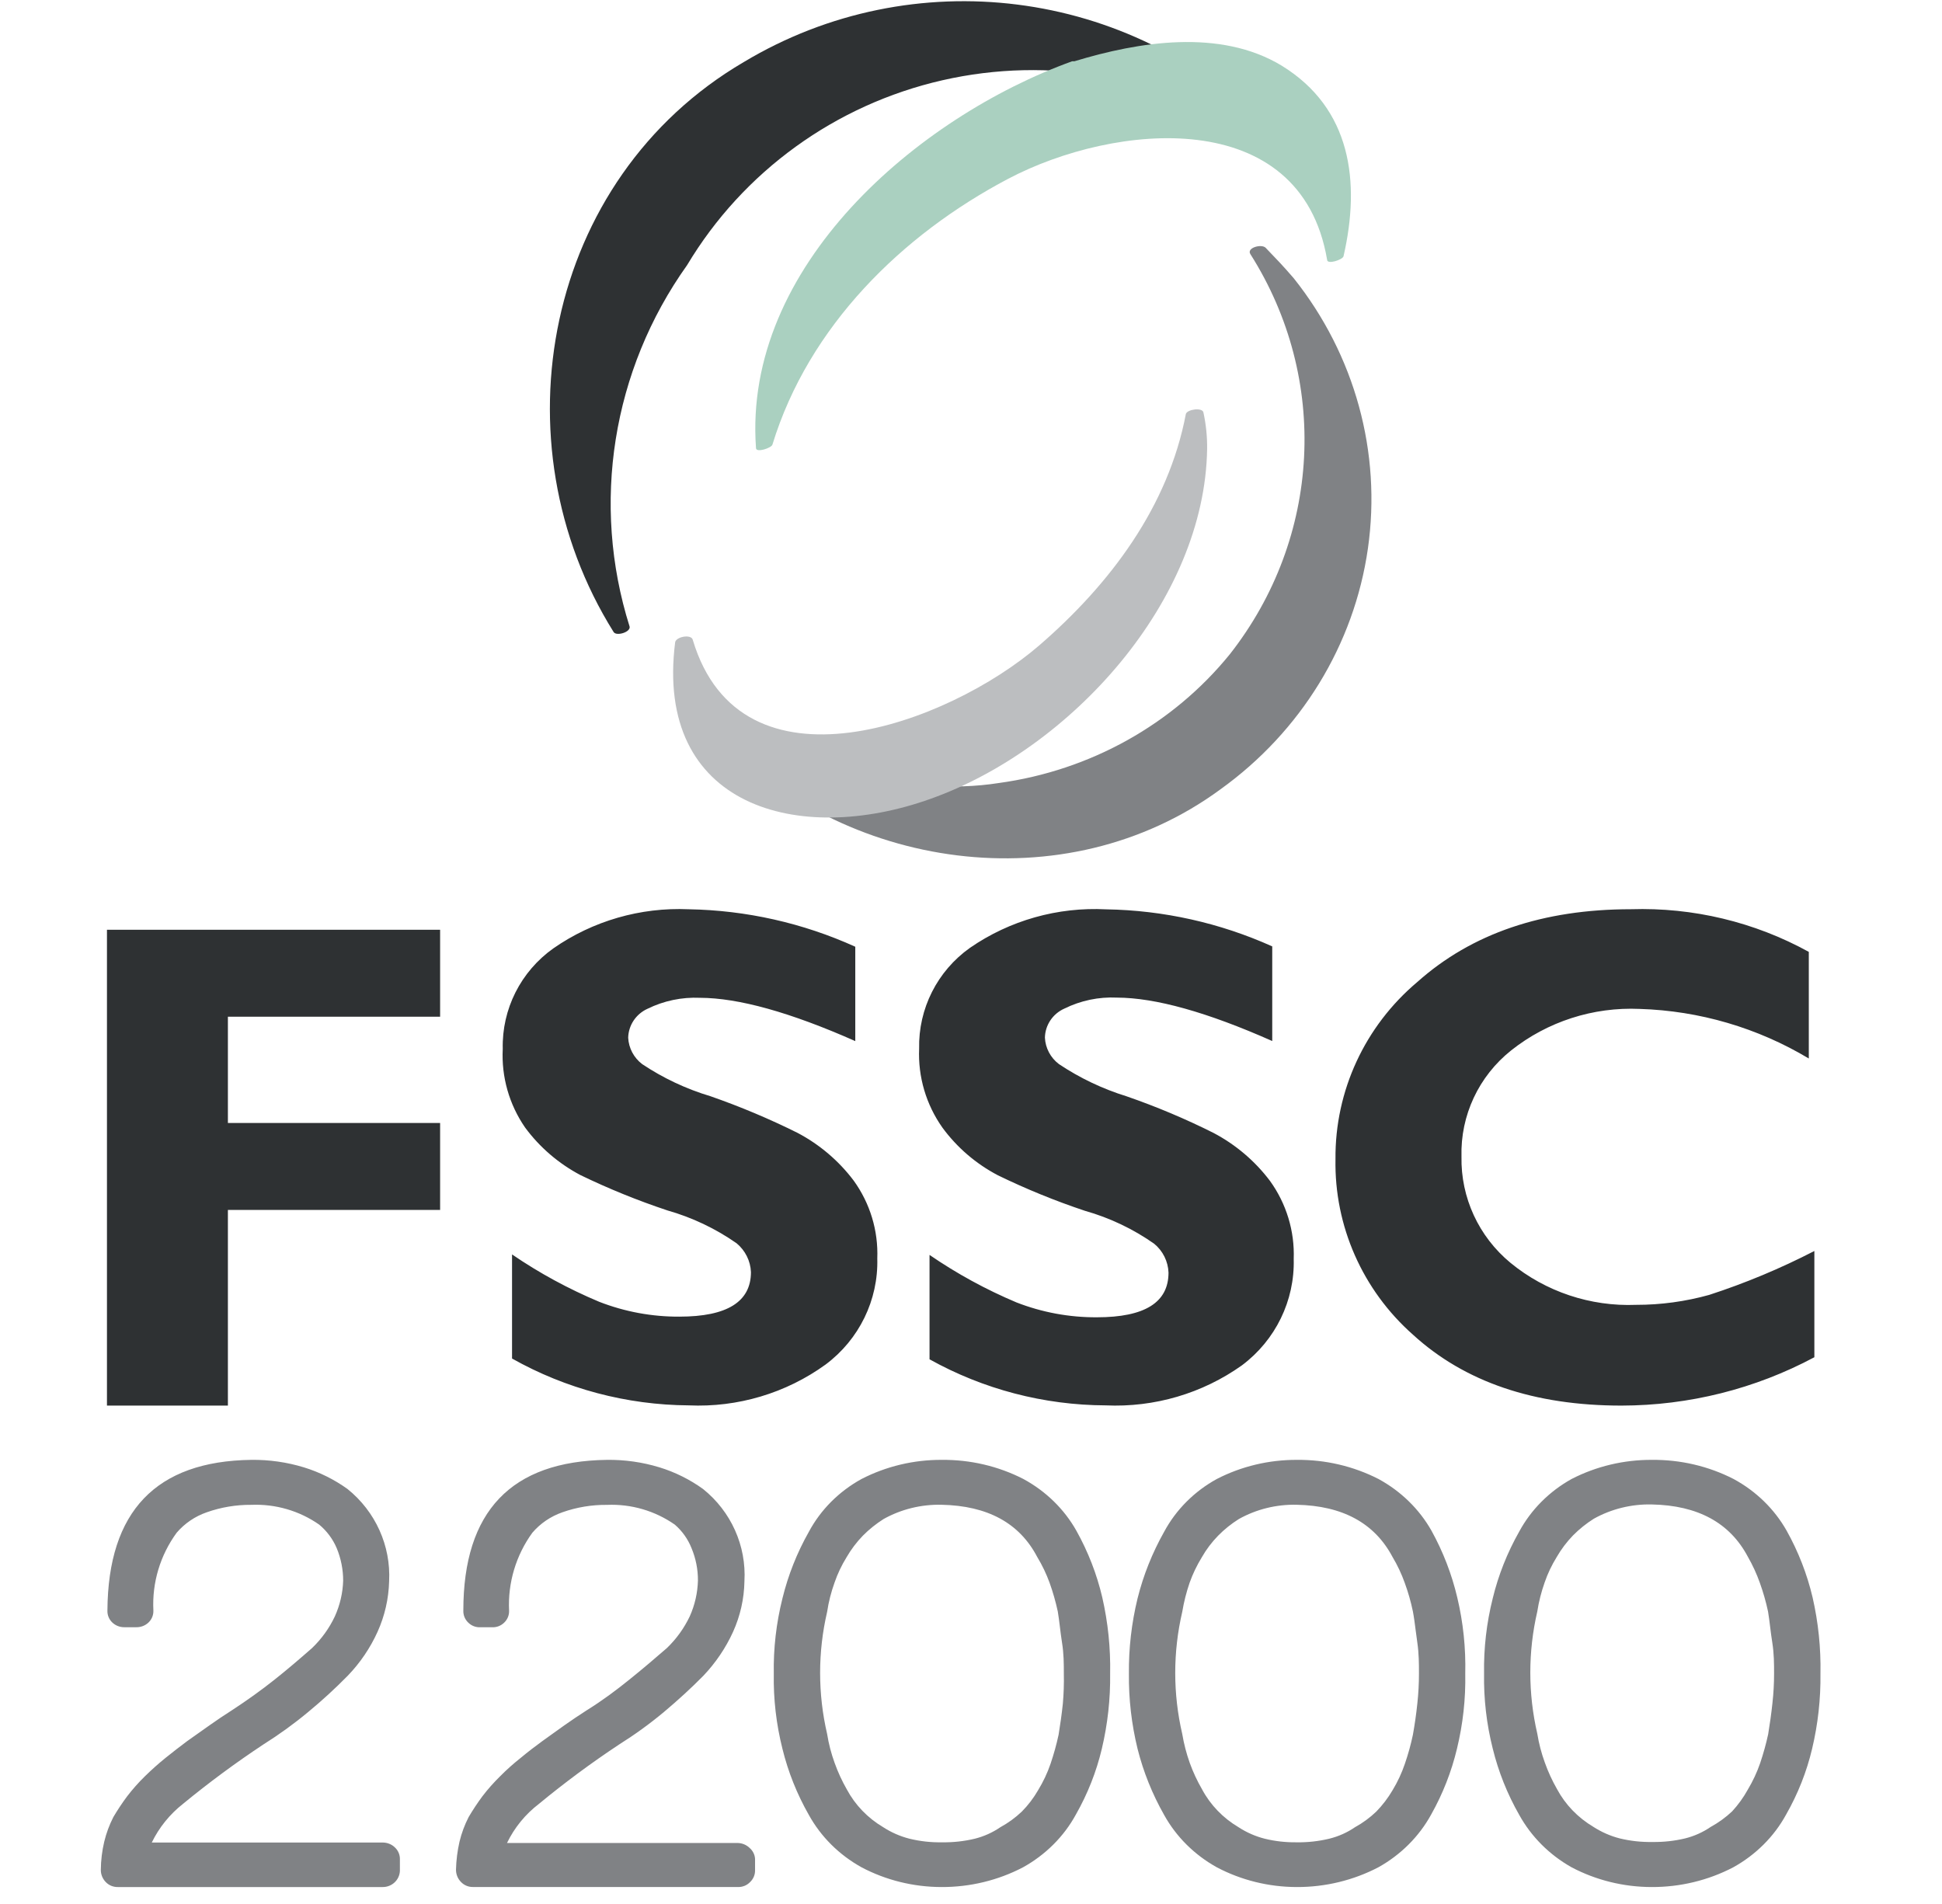 <svg width="51" height="50" viewBox="0 0 51 50" fill="none" xmlns="http://www.w3.org/2000/svg">
<path fill-rule="evenodd" clip-rule="evenodd" d="M10.05 48.386C10.17 48.386 10.286 48.432 10.371 48.515C10.46 48.598 10.507 48.715 10.502 48.835V49.131C10.492 49.369 10.292 49.557 10.05 49.555H3.095C2.974 49.558 2.857 49.509 2.775 49.422C2.692 49.335 2.646 49.22 2.648 49.102C2.65 48.854 2.68 48.607 2.737 48.366C2.791 48.141 2.872 47.923 2.977 47.717C3.087 47.531 3.207 47.35 3.336 47.176C3.479 46.99 3.635 46.813 3.804 46.648C3.982 46.474 4.163 46.312 4.349 46.162C4.539 46.008 4.729 45.863 4.918 45.721L5.505 45.306C5.699 45.168 5.893 45.039 6.087 44.915C6.488 44.653 6.86 44.387 7.206 44.112C7.552 43.838 7.881 43.555 8.193 43.281C8.443 43.042 8.646 42.76 8.793 42.449C8.927 42.153 9.002 41.834 9.012 41.51C9.012 41.218 8.955 40.928 8.843 40.657C8.742 40.418 8.584 40.205 8.383 40.038C7.863 39.674 7.235 39.492 6.598 39.518C6.2 39.515 5.804 39.581 5.429 39.714C5.122 39.82 4.85 40.005 4.64 40.25C4.207 40.842 3.991 41.562 4.028 42.291C4.033 42.41 3.987 42.525 3.901 42.607C3.816 42.689 3.7 42.734 3.581 42.732H3.268C3.149 42.734 3.033 42.689 2.948 42.607C2.862 42.525 2.816 42.41 2.821 42.291C2.838 39.689 4.097 38.371 6.598 38.337C7.066 38.331 7.531 38.397 7.978 38.533C8.39 38.659 8.778 38.852 9.126 39.102C9.861 39.693 10.267 40.593 10.219 41.526C10.207 41.984 10.104 42.434 9.915 42.853C9.723 43.277 9.459 43.667 9.134 44.004C8.805 44.339 8.459 44.657 8.096 44.956C7.724 45.266 7.33 45.551 6.919 45.809C6.189 46.292 5.484 46.813 4.809 47.368C4.46 47.642 4.178 47.99 3.986 48.386H10.05ZM19.361 48.398C19.482 48.397 19.599 48.444 19.685 48.527C19.77 48.6 19.822 48.703 19.829 48.814V49.109C19.833 49.228 19.785 49.343 19.698 49.425C19.614 49.513 19.495 49.56 19.373 49.554H12.421C12.302 49.556 12.187 49.508 12.105 49.421C12.021 49.335 11.975 49.221 11.975 49.101C11.981 48.853 12.012 48.607 12.067 48.365C12.121 48.14 12.202 47.922 12.308 47.716C12.418 47.53 12.537 47.349 12.666 47.175C12.808 46.988 12.965 46.812 13.133 46.647C13.304 46.474 13.486 46.312 13.677 46.161C13.862 46.007 14.052 45.861 14.246 45.72L14.827 45.304C15.021 45.167 15.215 45.038 15.409 44.913C15.83 44.651 16.184 44.385 16.525 44.11C16.866 43.836 17.199 43.553 17.515 43.278C17.764 43.038 17.966 42.757 18.114 42.447C18.247 42.15 18.32 41.831 18.329 41.507C18.331 41.214 18.273 40.924 18.16 40.654C18.066 40.417 17.916 40.206 17.722 40.038C17.203 39.675 16.576 39.492 15.94 39.519C15.54 39.515 15.144 39.581 14.768 39.714C14.462 39.821 14.19 40.006 13.98 40.251C13.55 40.844 13.335 41.563 13.369 42.293C13.375 42.411 13.329 42.526 13.243 42.609C13.16 42.692 13.045 42.738 12.927 42.733H12.611C12.492 42.738 12.378 42.692 12.295 42.609C12.209 42.526 12.163 42.411 12.168 42.293C12.168 39.689 13.425 38.37 15.94 38.337C16.406 38.331 16.871 38.397 17.317 38.533C17.729 38.659 18.116 38.852 18.463 39.102C19.199 39.692 19.604 40.594 19.55 41.527C19.542 41.985 19.44 42.436 19.251 42.854C19.058 43.278 18.794 43.667 18.472 44.006C18.152 44.331 17.806 44.647 17.435 44.959C17.063 45.269 16.671 45.553 16.26 45.811C15.53 46.294 14.827 46.815 14.153 47.371C13.796 47.644 13.509 47.996 13.315 48.398H19.361ZM28.936 45.924C29.089 45.277 29.163 44.614 29.154 43.95C29.167 43.279 29.098 42.608 28.948 41.951C28.805 41.34 28.576 40.75 28.267 40.197C27.947 39.629 27.464 39.158 26.875 38.839C26.217 38.502 25.48 38.33 24.733 38.337C23.998 38.333 23.273 38.506 22.626 38.839C22.034 39.164 21.553 39.646 21.242 40.226C20.93 40.777 20.697 41.366 20.548 41.976C20.386 42.624 20.309 43.288 20.321 43.954C20.309 44.617 20.386 45.279 20.548 45.924C20.697 46.531 20.93 47.115 21.242 47.662C21.559 48.235 22.038 48.711 22.626 49.037C23.268 49.376 23.99 49.554 24.725 49.555C25.473 49.558 26.21 49.38 26.866 49.037C27.458 48.709 27.94 48.228 28.255 47.65C28.564 47.107 28.793 46.527 28.936 45.924ZM27.89 43.134C27.938 43.428 27.938 43.697 27.938 43.95C27.944 44.214 27.935 44.478 27.912 44.741C27.882 45.027 27.843 45.292 27.8 45.557C27.745 45.813 27.674 46.067 27.59 46.316C27.507 46.559 27.396 46.793 27.261 47.014C27.143 47.218 27 47.407 26.832 47.576C26.664 47.735 26.476 47.872 26.271 47.984C26.068 48.123 25.84 48.226 25.599 48.286C25.319 48.353 25.03 48.385 24.742 48.38C24.453 48.386 24.165 48.354 23.885 48.286C23.639 48.223 23.406 48.121 23.195 47.984C22.788 47.743 22.458 47.4 22.24 46.993C22.112 46.77 22.005 46.536 21.919 46.296C21.829 46.049 21.763 45.795 21.722 45.537C21.476 44.48 21.476 43.384 21.722 42.327C21.761 42.067 21.826 41.812 21.915 41.564C21.995 41.331 22.101 41.106 22.232 40.895C22.35 40.69 22.494 40.5 22.66 40.328C22.823 40.163 23.006 40.017 23.204 39.891C23.664 39.634 24.191 39.504 24.725 39.516C25.936 39.541 26.774 39.997 27.239 40.887C27.37 41.103 27.479 41.331 27.565 41.568C27.653 41.813 27.724 42.064 27.779 42.318C27.801 42.447 27.817 42.579 27.834 42.717C27.85 42.851 27.867 42.99 27.89 43.134ZM38.48 43.95C38.493 44.614 38.419 45.277 38.262 45.924C38.118 46.526 37.891 47.106 37.585 47.65C37.269 48.227 36.788 48.708 36.197 49.037C35.541 49.379 34.803 49.558 34.055 49.555C33.321 49.554 32.598 49.376 31.956 49.037C31.369 48.711 30.889 48.235 30.572 47.662C30.261 47.114 30.026 46.53 29.874 45.924C29.716 45.279 29.64 44.617 29.647 43.954C29.64 43.288 29.716 42.624 29.874 41.976C30.026 41.366 30.261 40.778 30.572 40.226C30.884 39.646 31.364 39.164 31.956 38.839C32.602 38.506 33.325 38.334 34.059 38.337C34.806 38.33 35.543 38.503 36.201 38.839C36.789 39.159 37.272 39.63 37.593 40.197C37.899 40.751 38.126 41.341 38.27 41.951C38.426 42.607 38.496 43.278 38.48 43.95ZM37.264 43.95C37.264 43.697 37.264 43.428 37.221 43.134C37.205 43.025 37.191 42.918 37.178 42.815L37.178 42.815C37.156 42.642 37.135 42.477 37.105 42.318C37.052 42.064 36.981 41.813 36.891 41.568C36.807 41.332 36.699 41.103 36.57 40.887C36.098 39.997 35.259 39.541 34.051 39.516C33.518 39.504 32.993 39.634 32.534 39.891C32.335 40.016 32.153 40.162 31.99 40.328C31.823 40.499 31.679 40.689 31.562 40.895C31.432 41.107 31.324 41.331 31.241 41.564C31.156 41.813 31.091 42.068 31.048 42.327C30.802 43.384 30.802 44.48 31.048 45.537C31.091 45.794 31.157 46.048 31.245 46.296C31.332 46.537 31.441 46.77 31.57 46.993C31.788 47.4 32.119 47.743 32.526 47.984C32.736 48.121 32.969 48.224 33.215 48.286C33.488 48.353 33.769 48.384 34.051 48.38C34.339 48.385 34.627 48.353 34.907 48.286C35.151 48.226 35.38 48.124 35.584 47.984C35.788 47.872 35.975 47.734 36.141 47.576C36.307 47.406 36.451 47.217 36.57 47.014C36.704 46.793 36.813 46.559 36.895 46.316C36.981 46.067 37.051 45.814 37.105 45.557C37.152 45.292 37.191 45.027 37.221 44.741C37.25 44.479 37.264 44.214 37.264 43.95ZM47.589 45.924C47.743 45.277 47.816 44.614 47.808 43.95C47.821 43.278 47.752 42.608 47.602 41.951C47.458 41.34 47.229 40.75 46.92 40.197C46.599 39.629 46.116 39.158 45.526 38.839C44.868 38.502 44.13 38.33 43.383 38.337C42.646 38.333 41.921 38.506 41.273 38.839C40.685 39.166 40.208 39.645 39.896 40.222C39.584 40.773 39.35 41.362 39.202 41.972C39.039 42.62 38.963 43.284 38.974 43.95C38.963 44.613 39.039 45.275 39.202 45.92C39.351 46.526 39.584 47.111 39.896 47.658C40.212 48.23 40.688 48.708 41.273 49.037C41.916 49.376 42.639 49.554 43.374 49.555C44.123 49.558 44.861 49.38 45.518 49.037C46.11 48.709 46.592 48.228 46.907 47.65C47.217 47.107 47.446 46.527 47.589 45.924ZM46.543 43.134C46.59 43.428 46.59 43.697 46.59 43.95C46.59 44.209 46.576 44.468 46.547 44.725C46.517 45.011 46.478 45.276 46.435 45.541C46.38 45.797 46.309 46.05 46.225 46.3C46.142 46.542 46.032 46.776 45.9 46.997C45.787 47.202 45.648 47.394 45.488 47.568C45.32 47.726 45.131 47.864 44.926 47.976C44.723 48.115 44.495 48.218 44.253 48.278C43.973 48.345 43.684 48.376 43.395 48.372C43.106 48.377 42.818 48.346 42.538 48.278C42.292 48.215 42.058 48.112 41.847 47.976C41.44 47.734 41.109 47.392 40.891 46.985C40.763 46.762 40.656 46.528 40.57 46.287C40.48 46.041 40.414 45.787 40.372 45.529C40.127 44.471 40.127 43.376 40.372 42.318C40.412 42.059 40.477 41.804 40.565 41.556C40.645 41.322 40.752 41.098 40.883 40.887C41.001 40.682 41.145 40.492 41.311 40.32C41.475 40.155 41.657 40.008 41.856 39.883C42.317 39.626 42.844 39.496 43.378 39.508C44.587 39.532 45.428 39.989 45.9 40.879C46.026 41.099 46.133 41.33 46.217 41.568C46.305 41.813 46.377 42.064 46.431 42.318C46.453 42.447 46.469 42.579 46.486 42.717C46.502 42.851 46.52 42.99 46.543 43.134Z" fill="#808285"/>
<path fill-rule="evenodd" clip-rule="evenodd" d="M47.648 35.642V32.852C46.76 33.31 45.837 33.696 44.886 34.005C44.261 34.179 43.616 34.267 42.967 34.266C41.767 34.314 40.591 33.921 39.668 33.163C38.833 32.474 38.36 31.448 38.381 30.373C38.351 29.293 38.834 28.261 39.687 27.583C40.64 26.827 41.84 26.44 43.062 26.495C44.631 26.543 46.16 26.992 47.502 27.797V24.997C46.077 24.212 44.462 23.825 42.831 23.877C40.518 23.877 38.648 24.514 37.221 25.788C35.843 26.948 35.056 28.651 35.072 30.438C35.039 32.195 35.782 33.879 37.108 35.051C38.466 36.292 40.29 36.912 42.581 36.912C44.35 36.91 46.092 36.474 47.648 35.642ZM11.558 26.699V24.416H2.809V36.912H5.985V31.773H11.558V29.49H5.985V26.699H11.558ZM33.411 24.853V27.338C31.705 26.581 30.345 26.201 29.332 26.198C28.855 26.175 28.38 26.275 27.953 26.486C27.648 26.621 27.448 26.918 27.441 27.249C27.454 27.522 27.588 27.776 27.808 27.943C28.355 28.309 28.955 28.595 29.586 28.79C30.369 29.061 31.133 29.382 31.872 29.753C32.452 30.059 32.957 30.488 33.35 31.009C33.782 31.606 34.002 32.328 33.975 33.062C34.004 34.155 33.497 35.194 32.616 35.854C31.576 36.594 30.315 36.964 29.035 36.906C27.415 36.9 25.822 36.483 24.411 35.696V32.955C25.126 33.446 25.891 33.864 26.693 34.202C27.365 34.464 28.082 34.597 28.805 34.593C30.066 34.593 30.687 34.202 30.687 33.42C30.676 33.126 30.54 32.85 30.31 32.661C29.758 32.273 29.142 31.98 28.49 31.796C27.709 31.535 26.947 31.224 26.208 30.865C25.632 30.563 25.133 30.135 24.75 29.613C24.321 29.007 24.106 28.277 24.138 27.538C24.115 26.491 24.614 25.5 25.474 24.89C26.519 24.169 27.777 23.814 29.05 23.88C30.555 23.904 32.04 24.236 33.411 24.853ZM22.461 27.34V24.862C21.087 24.239 19.597 23.904 18.086 23.878C16.819 23.822 15.57 24.183 14.533 24.904C13.675 25.513 13.178 26.501 13.203 27.544C13.165 28.278 13.371 29.003 13.79 29.61C14.173 30.129 14.669 30.555 15.242 30.858C15.982 31.216 16.745 31.526 17.526 31.786C18.177 31.971 18.792 32.263 19.345 32.65C19.572 32.839 19.709 33.113 19.721 33.406C19.721 34.186 19.094 34.576 17.841 34.576C17.121 34.58 16.406 34.447 15.736 34.186C14.932 33.849 14.165 33.433 13.447 32.942V35.676C14.861 36.472 16.458 36.895 18.086 36.906C19.373 36.964 20.642 36.586 21.681 35.834C22.562 35.177 23.069 34.139 23.039 33.049C23.067 32.318 22.849 31.598 22.418 31.002C22.026 30.482 21.522 30.054 20.943 29.749C20.203 29.381 19.44 29.06 18.659 28.788C18.021 28.597 17.416 28.313 16.864 27.944C16.645 27.777 16.511 27.524 16.497 27.252C16.505 26.923 16.702 26.628 17.005 26.491C17.432 26.281 17.905 26.182 18.382 26.203C19.397 26.206 20.756 26.585 22.461 27.34Z" fill="#2E3133"/>
<path d="M33.295 3.37C29.674 -0.312 23.969 -1.033 19.532 1.63C14.295 4.699 12.994 11.613 16.115 16.598C16.188 16.715 16.571 16.598 16.534 16.453C15.519 13.229 16.077 9.721 18.044 6.963C19.515 4.505 21.937 2.75 24.748 2.108C27.558 1.466 30.512 1.992 32.92 3.564C33.021 3.65 33.422 3.497 33.295 3.37Z" fill="#2E3133"/>
<path d="M33.659 1.724C32.044 0.746 29.903 1.095 28.215 1.609H28.183H28.156C24.1 3.074 19.504 6.996 19.854 11.768C19.854 11.896 20.258 11.768 20.285 11.676C21.237 8.567 23.687 6.165 26.477 4.695C29.267 3.226 34.158 2.739 34.852 6.822C34.852 6.955 35.261 6.822 35.283 6.73C35.733 4.769 35.483 2.845 33.659 1.724Z" fill="#AAD0C0"/>
<path d="M33.975 7.306C33.663 6.946 33.57 6.855 33.239 6.508C33.132 6.396 32.726 6.508 32.838 6.675C34.914 9.95 34.699 14.121 32.297 17.181C30.803 19.022 28.631 20.233 26.235 20.562C23.754 20.95 21.33 20.035 19.129 19.025C18.993 18.962 18.634 19.07 18.798 19.246C22.113 22.853 27.974 23.723 32.05 20.729C34.165 19.21 35.561 16.932 35.923 14.408C36.285 11.884 35.583 9.325 33.975 7.306Z" fill="#808285"/>
<path d="M31.604 10.832C31.581 10.695 31.184 10.746 31.143 10.869C30.681 13.304 29.159 15.333 27.295 16.946C24.887 19.025 19.452 21.026 18.192 16.799C18.151 16.649 17.763 16.717 17.731 16.863C17.182 21.181 20.96 22.227 24.444 20.976C28.135 19.66 31.641 15.771 31.701 11.787C31.705 11.466 31.672 11.146 31.604 10.832Z" fill="#BCBEC0"/>
</svg>
